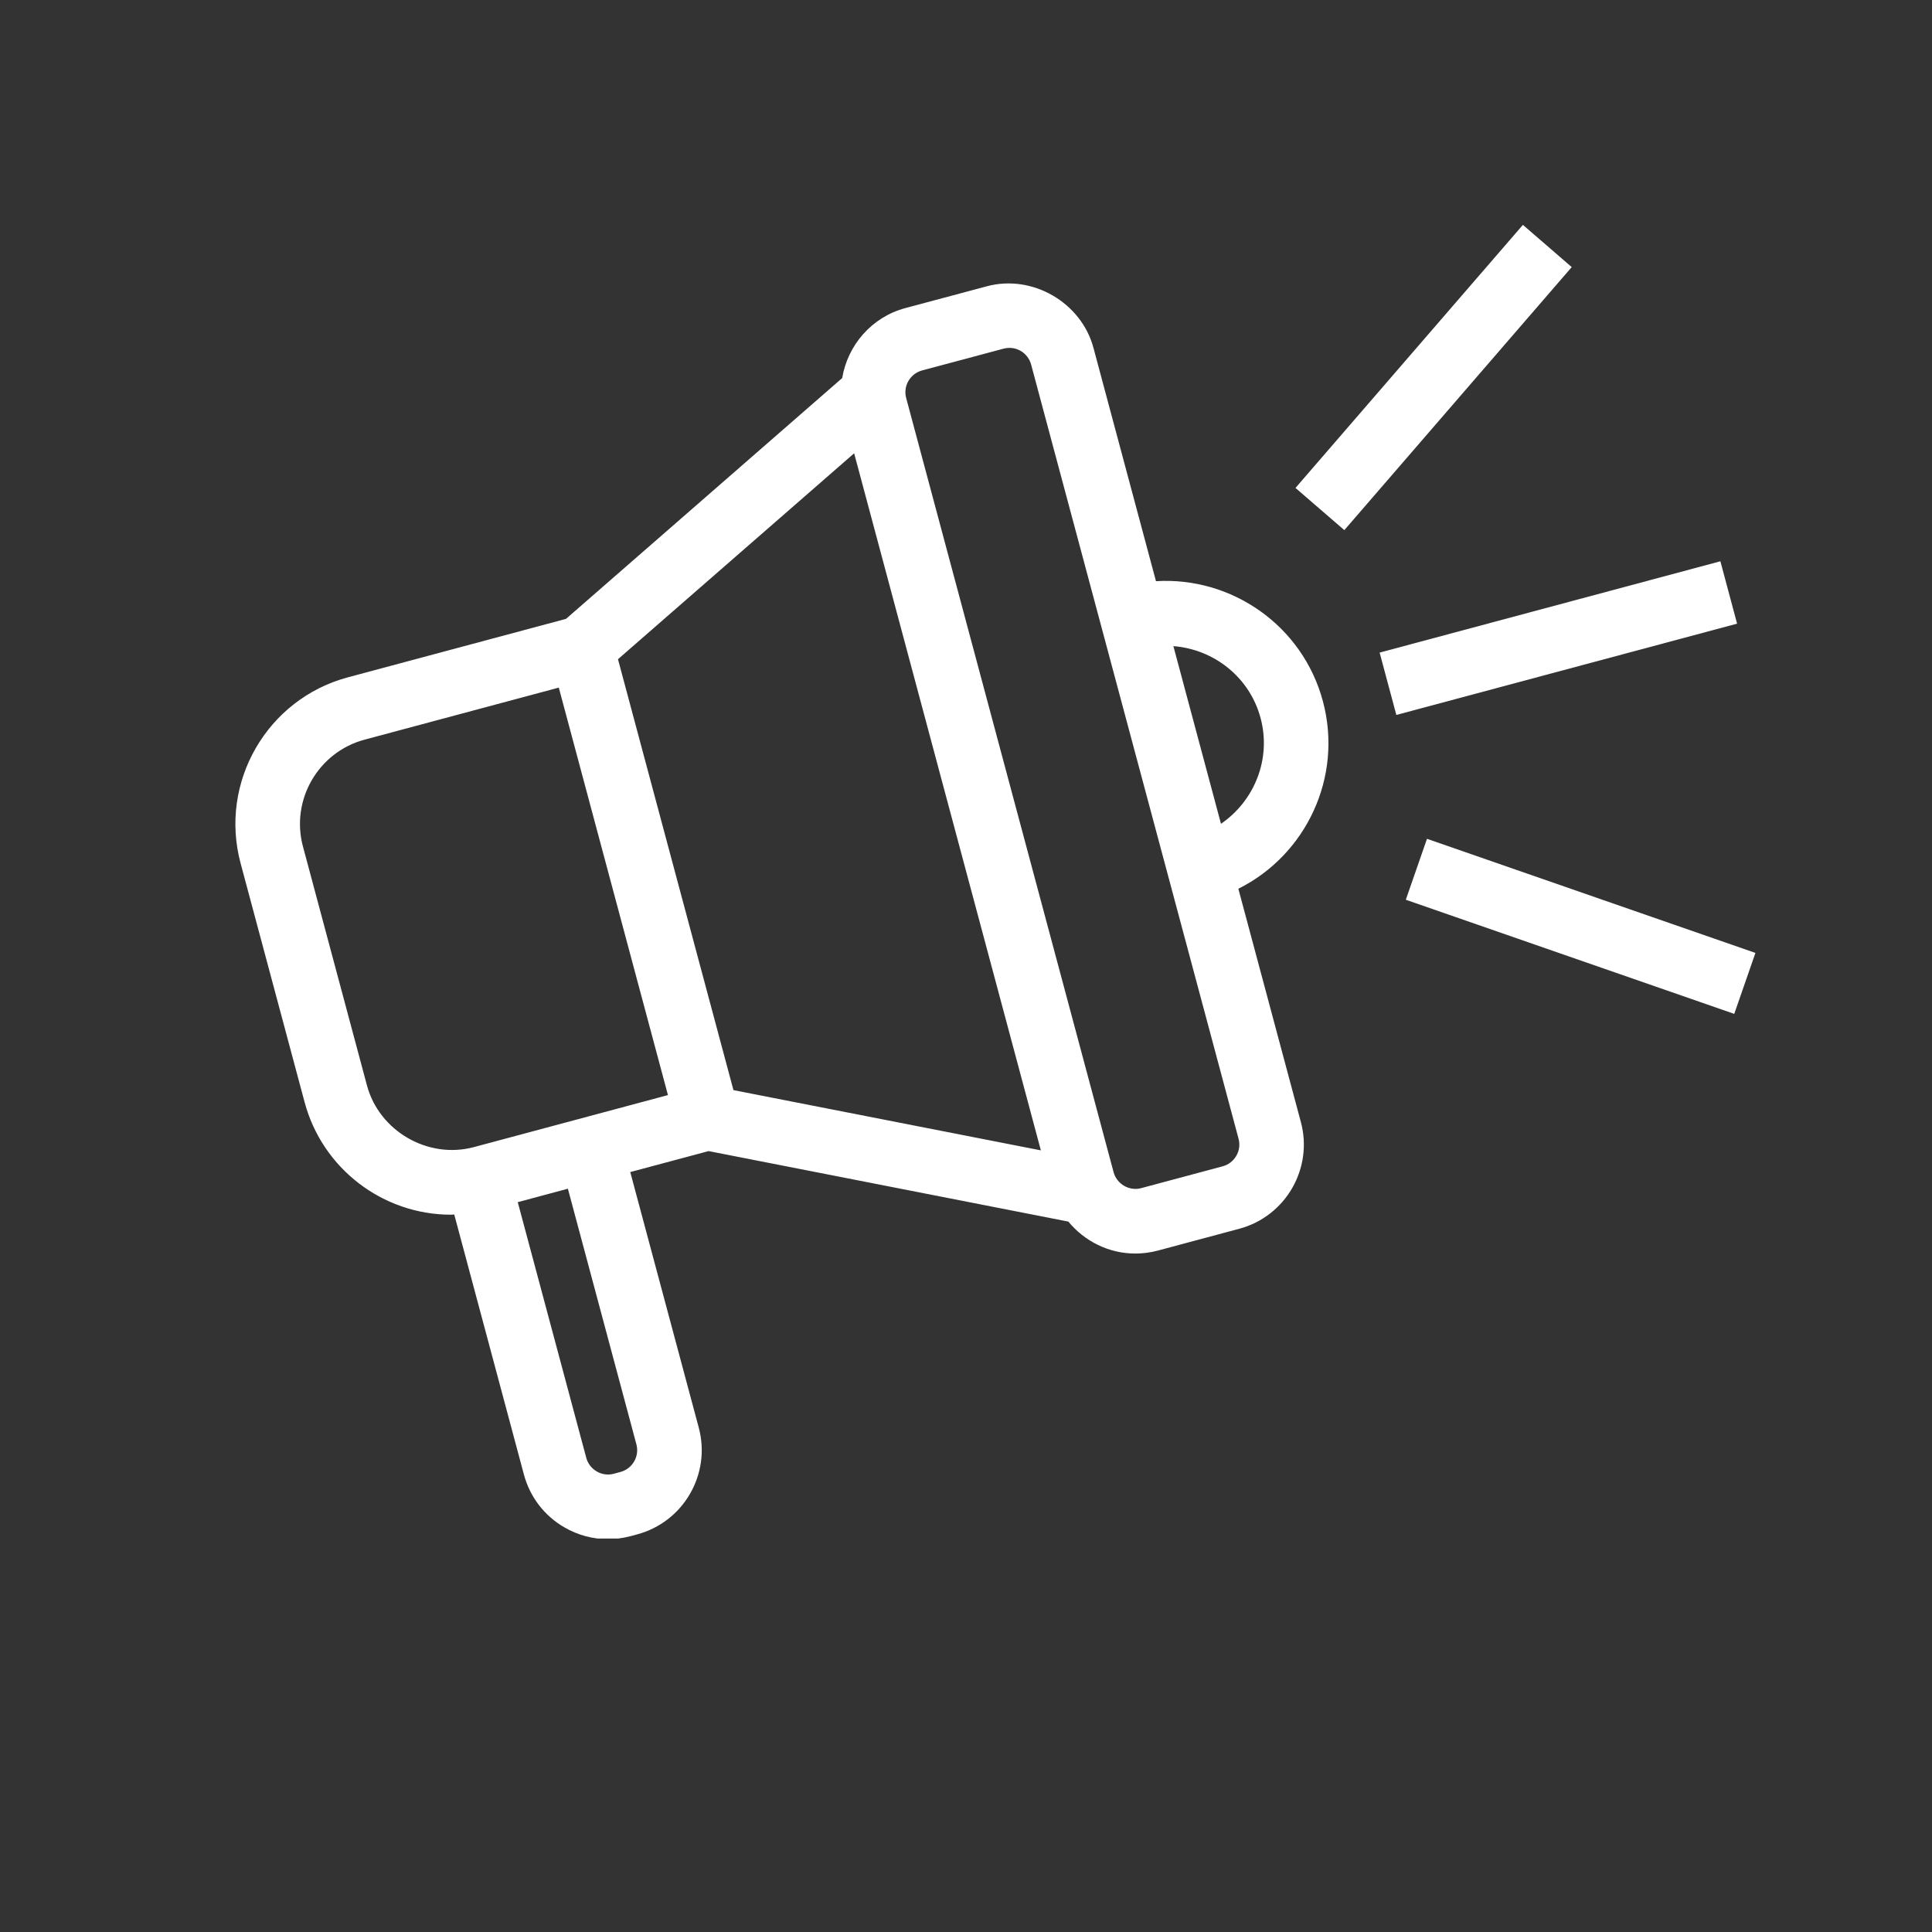 <svg xmlns="http://www.w3.org/2000/svg" xmlns:xlink="http://www.w3.org/1999/xlink" width="500" zoomAndPan="magnify" viewBox="0 0 375 375" height="500" preserveAspectRatio="xMidYMid meet" version="1.2"><rect x="0" y="0" width="375" height="375" fill="#333333" stroke="none"/><defs><clipPath id="ef6a425c67"><path d="M 45 55 L 258 55 L 258 298.633 L 45 298.633 Z M 45 55 "/></clipPath><clipPath id="c43966c709"><path d="M 251 43.633 L 306 43.633 L 306 103 L 251 103 Z M 251 43.633 "/></clipPath></defs><g id="c3175db6f5"><g clip-rule="nonzero" clip-path="url(#ef6a425c67)"><path style=" stroke:none;fill-rule:nonzero;fill:#ffffff;fill-opacity:1;" d="M 256.773 136.109 C 252.832 121.395 239.035 111.902 224.375 112.809 L 212.238 67.512 C 209.883 58.715 200.379 53.188 191.539 55.57 L 175.73 59.797 C 169.133 61.57 164.523 67.047 163.469 73.383 L 109.863 120.121 L 67.523 131.469 C 51.832 135.672 42.492 151.855 46.695 167.543 L 59.125 213.938 C 62.566 226.797 74.262 235.773 87.559 235.773 C 87.766 235.773 87.965 235.734 88.168 235.734 L 101.691 286.211 C 102.863 290.57 105.66 294.215 109.57 296.473 C 112.176 297.977 115.062 298.746 117.996 298.746 C 119.461 298.746 120.945 298.551 122.398 298.164 L 123.68 297.82 C 132.684 295.406 138.039 286.121 135.633 277.117 L 122.332 227.496 L 137.539 223.426 L 207.363 237.109 C 210.504 240.918 215.203 243.312 220.367 243.312 C 221.836 243.312 223.316 243.117 224.746 242.734 L 240.547 238.5 C 249.551 236.086 254.914 226.801 252.5 217.797 L 240.363 172.504 C 253.516 165.953 260.719 150.828 256.773 136.109 Z M 142.363 211.594 L 119.949 127.953 L 165.789 87.984 L 202.031 223.285 Z M 123.527 280.352 C 124.148 282.684 122.758 285.09 120.426 285.707 L 119.148 286.055 C 118.016 286.359 116.844 286.195 115.836 285.613 C 114.82 285.023 114.098 284.086 113.793 282.957 L 100.496 233.336 L 110.227 230.73 Z M 91.957 222.66 C 83.043 225.035 73.594 219.516 71.23 210.691 L 58.801 164.297 C 56.387 155.289 61.758 145.984 70.766 143.566 L 108.461 133.465 L 129.648 212.555 Z M 237.309 226.383 L 221.504 230.617 C 219.176 231.25 216.758 229.801 216.148 227.523 L 175.887 77.254 C 175.262 74.93 176.652 72.531 178.977 71.902 L 194.785 67.676 C 195.16 67.574 195.543 67.523 195.926 67.523 C 197.898 67.523 199.629 68.852 200.141 70.762 L 240.406 221.039 C 241.027 223.363 239.637 225.762 237.309 226.383 Z M 236.992 159.898 L 227.754 125.414 C 235.566 126.023 242.531 131.375 244.676 139.363 C 246.812 147.336 243.461 155.469 236.992 159.898 Z M 236.992 159.898 "/></g><g clip-rule="nonzero" clip-path="url(#c43966c709)"><path style=" stroke:none;fill-rule:nonzero;fill:#ffffff;fill-opacity:1;" d="M 251.453 94.707 L 295.594 43.648 L 305.07 51.844 L 260.934 102.898 Z M 251.453 94.707 "/></g><path style=" stroke:none;fill-rule:nonzero;fill:#ffffff;fill-opacity:1;" d="M 272.867 174.641 L 276.977 162.812 L 340.727 184.961 L 336.617 196.793 Z M 272.867 174.641 "/><path style=" stroke:none;fill-rule:nonzero;fill:#ffffff;fill-opacity:1;" d="M 267.785 126.668 L 333.926 108.945 L 337.168 121.051 L 271.027 138.77 Z M 267.785 126.668 "/></g></svg>